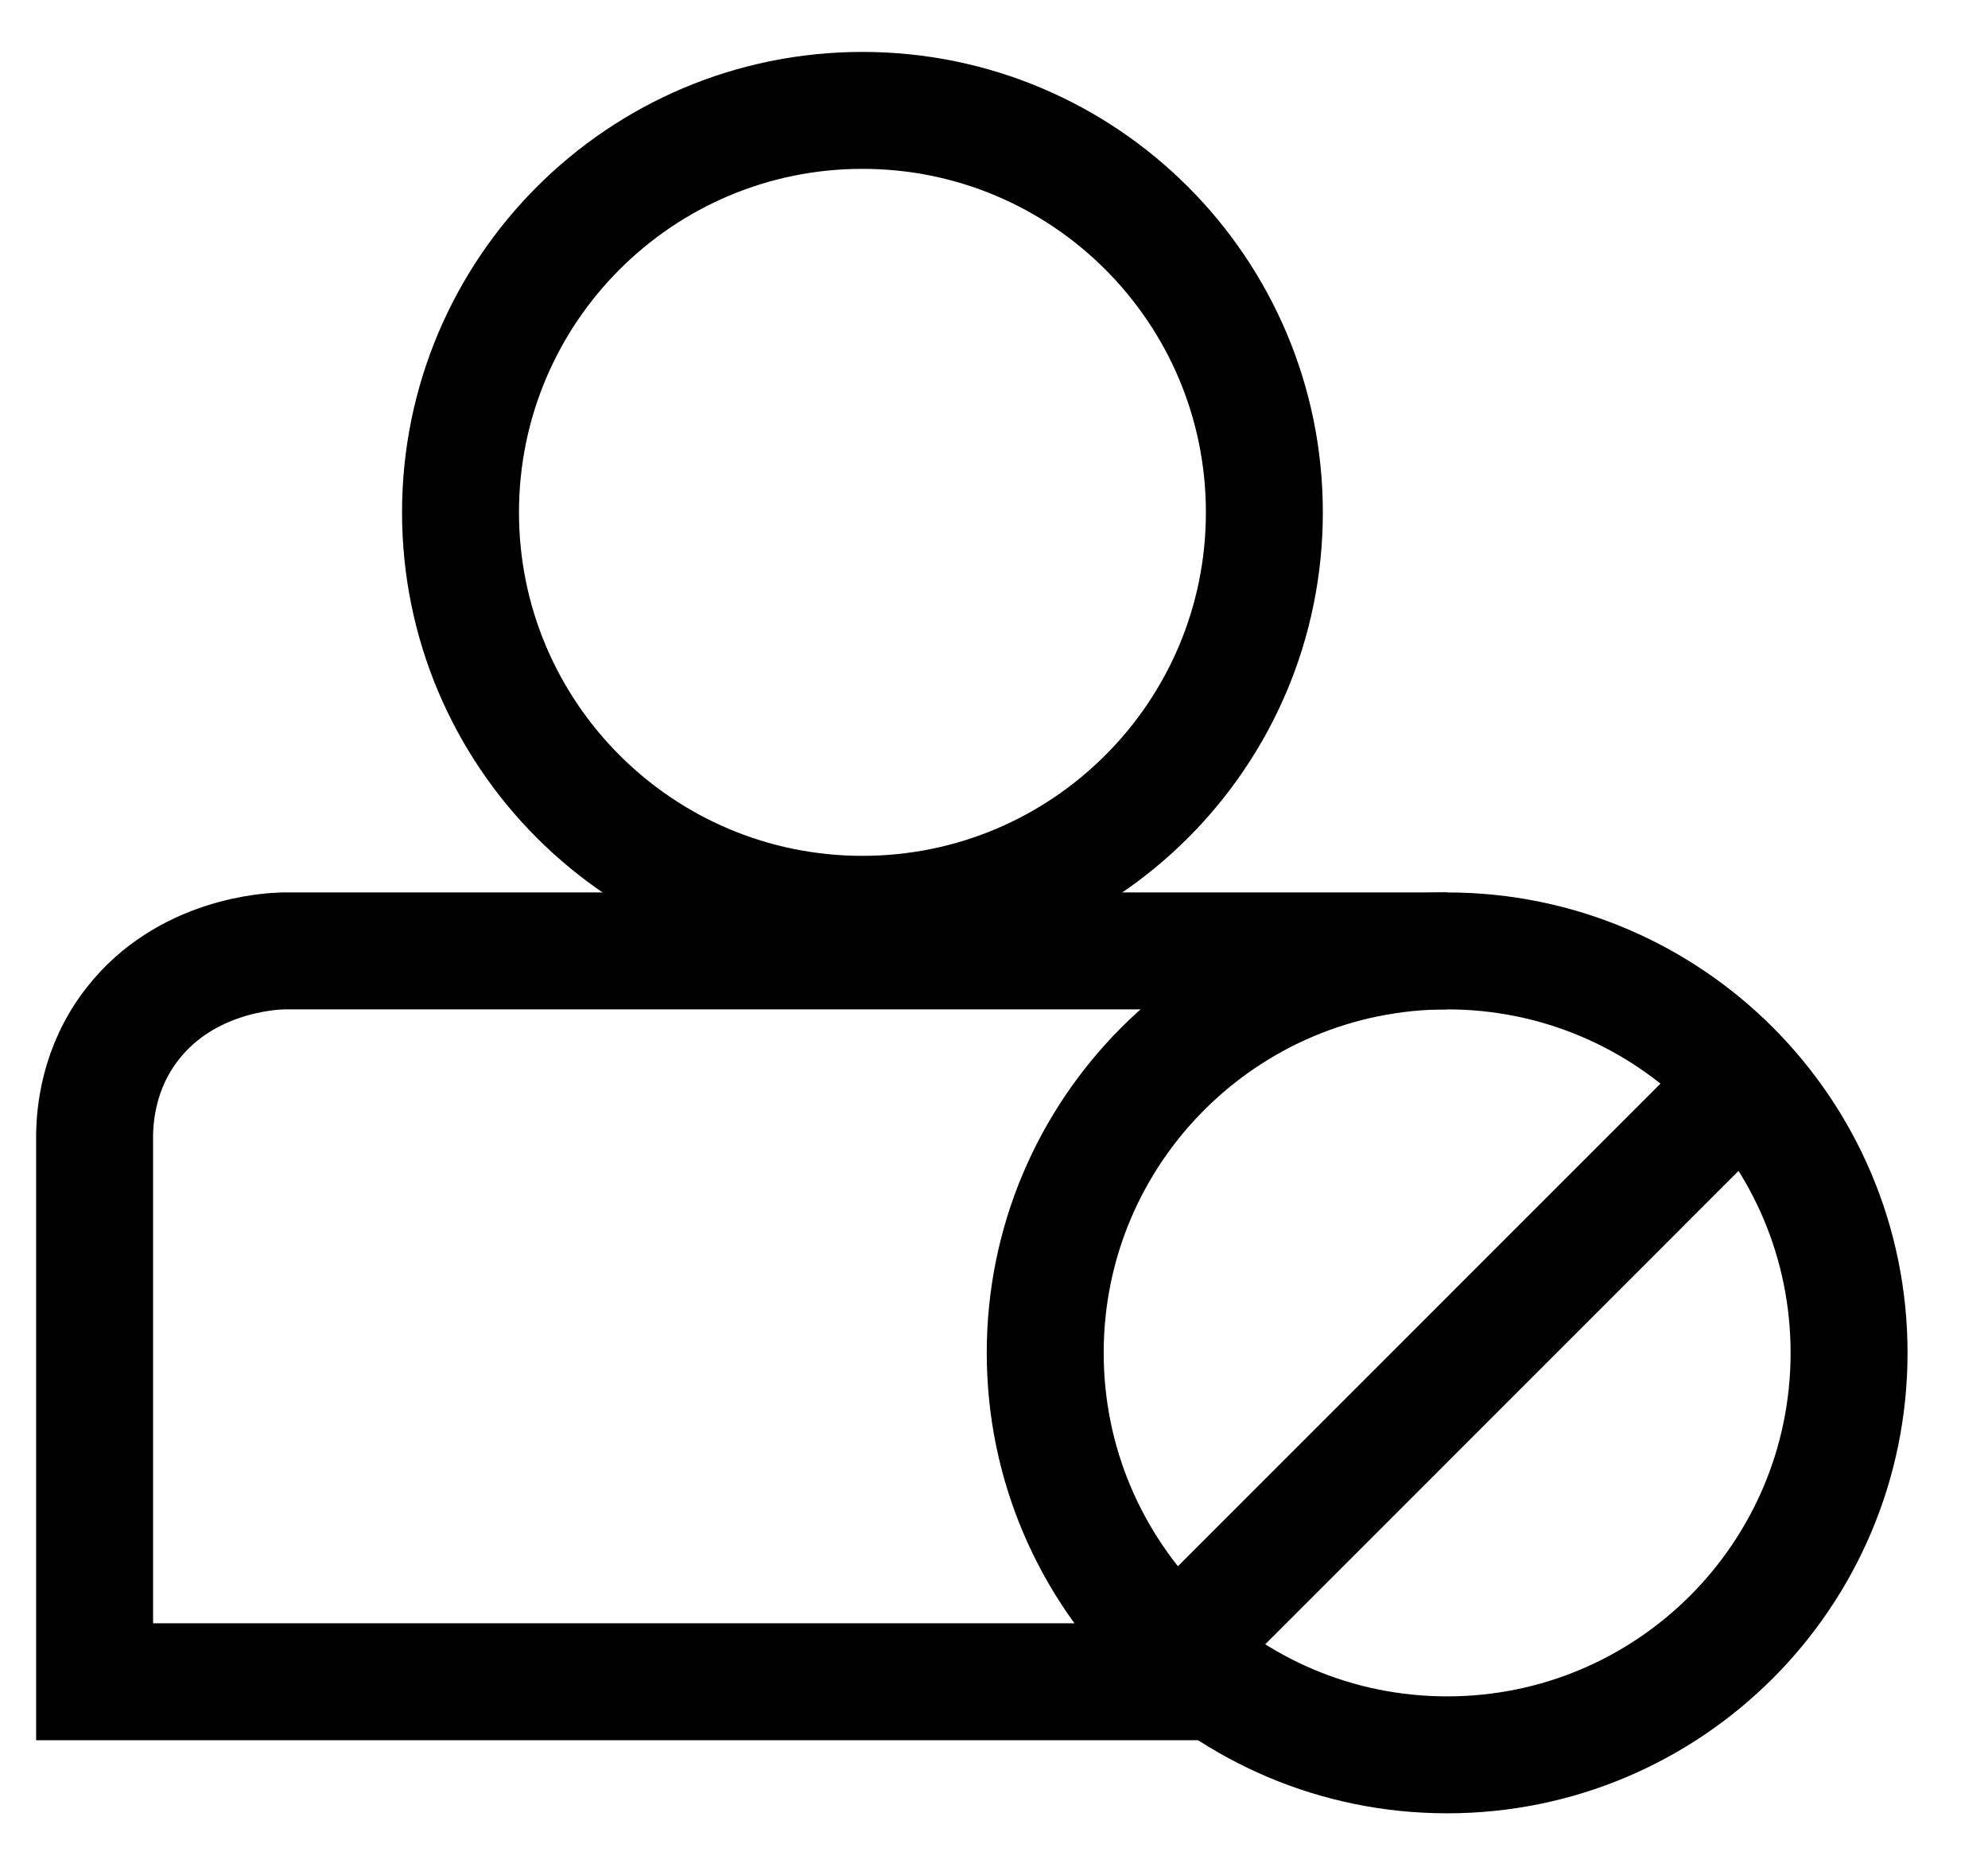 <svg width="17" height="16" viewBox="0 0 17 16" fill="none" xmlns="http://www.w3.org/2000/svg">
<path d="M7.375 7.819C9.273 7.819 10.812 6.28 10.812 4.382C10.812 2.483 9.273 0.944 7.375 0.944C5.477 0.944 3.938 2.483 3.938 4.382C3.938 6.28 5.477 7.819 7.375 7.819Z" stroke="black" stroke-miterlimit="10"/>
<path d="M14.833 9.34L10.146 14.028" stroke="black" stroke-miterlimit="10"/>
<path d="M12.375 15.007C14.274 15.007 15.812 13.468 15.812 11.569C15.812 9.671 14.274 8.132 12.375 8.132C10.476 8.132 8.938 9.671 8.938 11.569C8.938 13.468 10.476 15.007 12.375 15.007Z" stroke="black" stroke-miterlimit="10"/>
<path d="M12.375 8.132C9.056 8.132 5.736 8.132 2.417 8.132C2.316 8.135 1.59 8.167 1.132 8.757C0.837 9.135 0.813 9.542 0.809 9.694C0.809 11.257 0.809 12.819 0.809 14.382C4.021 14.382 7.233 14.382 10.444 14.382" stroke="black" stroke-miterlimit="10"/>
</svg>
